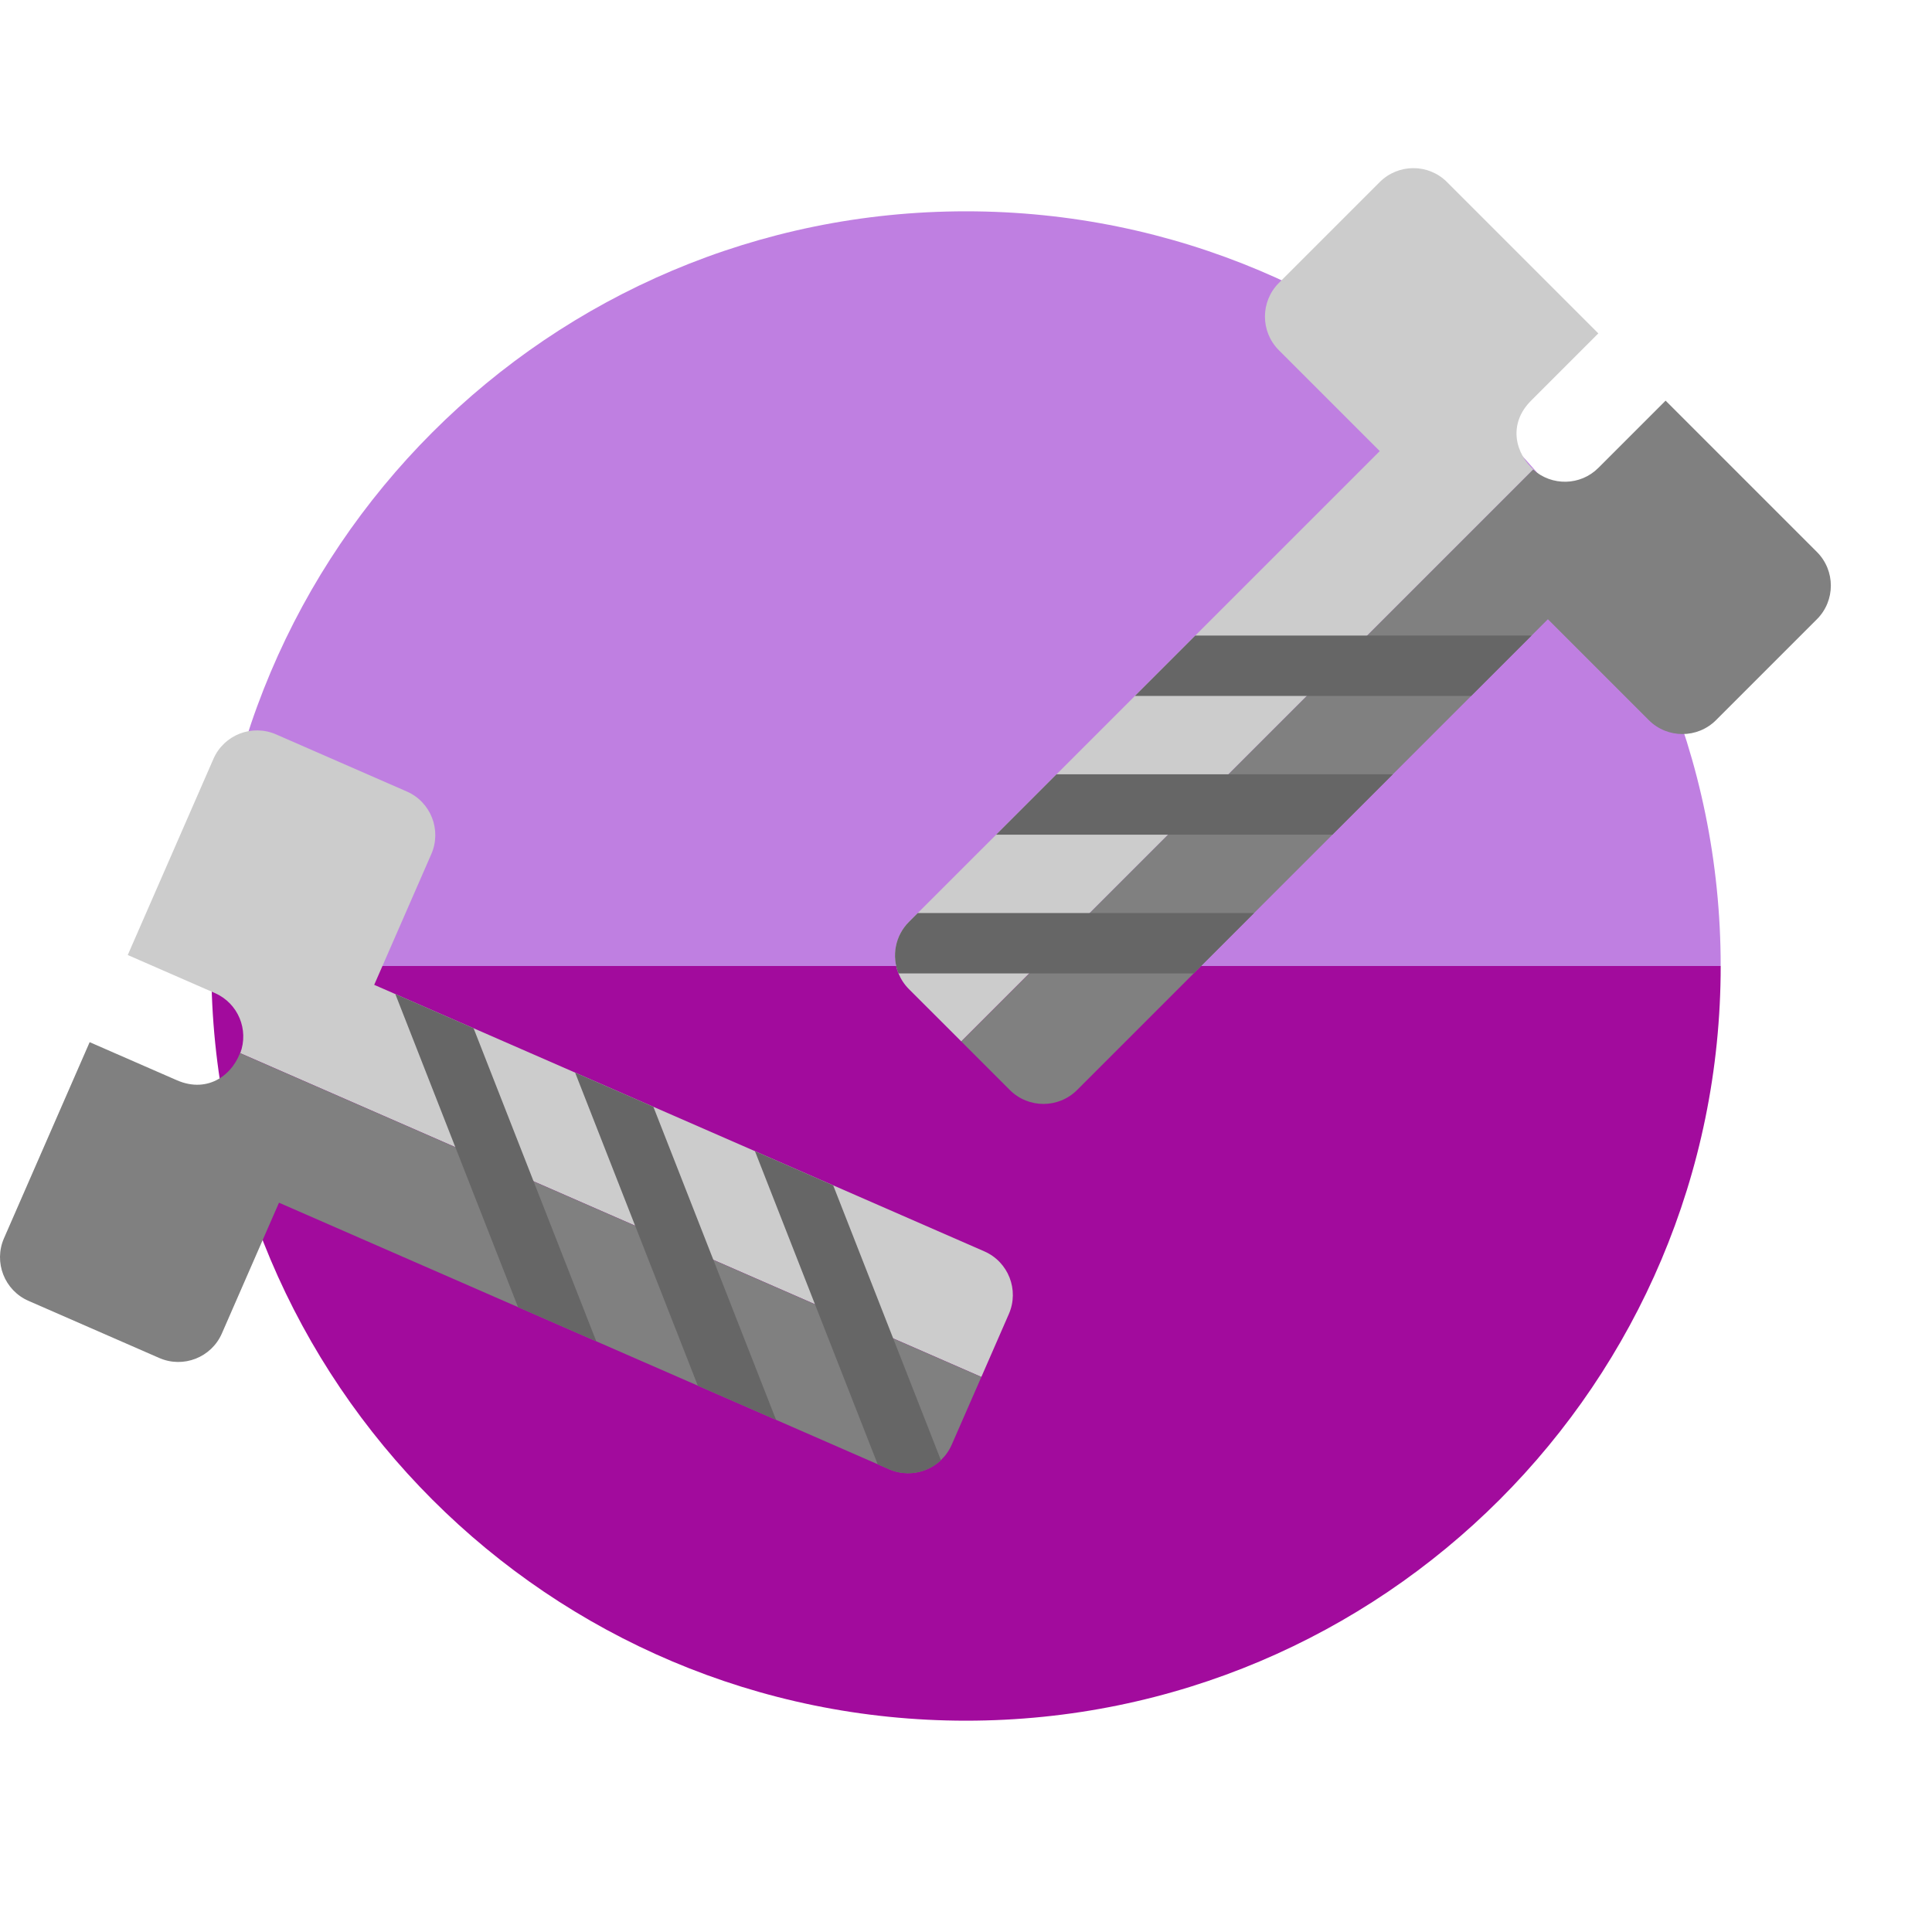 <!DOCTYPE svg PUBLIC "-//W3C//DTD SVG 1.1//EN" "http://www.w3.org/Graphics/SVG/1.1/DTD/svg11.dtd">
<!-- Uploaded to: SVG Repo, www.svgrepo.com, Transformed by: SVG Repo Mixer Tools -->
<svg version="1.1" id="Uploaded to svgrepo.com" xmlns="http://www.w3.org/2000/svg" xmlns:xlink="http://www.w3.org/1999/xlink" width="256px" height="256px" viewBox="0 0 64 64" xml:space="preserve" fill="#000000">
<g id="SVGRepo_bgCarrier" stroke-width="0"/>
<g id="SVGRepo_tracerCarrier" stroke-linecap="round" stroke-linejoin="round"/>
<g id="SVGRepo_iconCarrier"> <style type="text/css"> .fandom_vijf{fill:#a20b9d;} .fandom_zes{fill:#bf7fe1;} .fandom_zeventien{fill:#666666;} .fandom_achttien{fill:#808080;} .fandom_negentien{fill:#CCCCCC;} .st0{fill:#6BC4D2;} .st1{fill:#508D9B;} .st2{fill:#FF786E;} .st3{fill:#FFC865;} .st4{fill:#8579A3;} .st5{fill:#BE5652;} .st6{fill:#BE9148;} .st7{fill:#685683;} .st8{fill:#EFEAE0;} .st9{fill:#AA9991;} .st10{fill:#3A3A3A;} .st11{fill:#4D4D4D;} .st12{fill:#644638;} .st13{fill:#4B322A;} .st14{fill:#FFFAFA;} </style> <g> <g> <path class="fandom_zes" d="M32,7C18.193,7,7,18.193,7,32h50C57,18.193,45.807,7,32,7z"/> <path class="fandom_vijf" d="M32,57c13.807,0,25-11.193,25-25H7C7,45.807,18.193,57,32,57z"/> </g> <g> <path class="fandom_negentien" d="M7.959,34.888c0.29-0.778-0.07-1.654-0.84-1.991l-2.887-1.261l2.838-6.496 c0.348-0.797,1.277-1.161,2.074-0.813l4.331,1.892c0.797,0.348,1.161,1.277,0.813,2.074l-1.892,4.331l20.211,8.829 c0.797,0.348,1.161,1.277,0.813,2.074l-0.911,2.086L7.959,34.888z M50.787,15.555c0.016,0.014,0.037,0.018,0.053,0.032 c-0.639-0.54-0.905-1.532-0.121-2.315l2.228-2.228l-5.013-5.013c-0.615-0.615-1.613-0.615-2.228,0l-3.342,3.342 c-0.615,0.615-0.615,1.613,0,2.228l3.342,3.342L30.11,30.538c-0.615,0.615-0.615,1.613,0,2.228l1.733,1.732L50.787,15.555z"/> <path class="fandom_achttien" d="M50.787,15.555c0.619,0.554,1.566,0.539,2.16-0.055l2.228-2.228l5.013,5.013 c0.615,0.615,0.615,1.613,0,2.228l-3.342,3.342c-0.615,0.615-1.613,0.615-2.228,0l-3.342-3.342L35.68,36.108 c-0.615,0.615-1.613,0.615-2.228,0l-1.609-1.609L50.787,15.555z M32.509,45.613L7.959,34.888c0.018-0.047,0.025-0.095,0.038-0.143 c-0.239,0.831-1.089,1.498-2.139,1.039L2.97,34.523l-2.838,6.496c-0.348,0.797,0.016,1.726,0.813,2.074l4.331,1.892 c0.797,0.348,1.726-0.016,2.074-0.813l1.892-4.331l20.211,8.829c0.797,0.348,1.726-0.016,2.074-0.813L32.509,45.613z"/> <path class="fandom_zeventien" d="M37.596,23.053l2-2l11.14,0l-2,2L37.596,23.053z M44.139,27.649l2-2l-11.14,0l-2,2 L44.139,27.649z M41.543,30.245l-11.14,0l-0.293,0.293c-0.461,0.461-0.577,1.138-0.346,1.707l9.779,0L41.543,30.245z M15.688,34.062l-2.592-1.132l4.065,10.372l2.592,1.132L15.688,34.062z M21.644,36.664l-2.592-1.132l4.065,10.372l2.592,1.132 L21.644,36.664z M25.009,38.134l4.065,10.372l0.379,0.166c0.598,0.261,1.27,0.122,1.716-0.301l-3.568-9.104L25.009,38.134z"/> </g> </g> </g>
</svg>